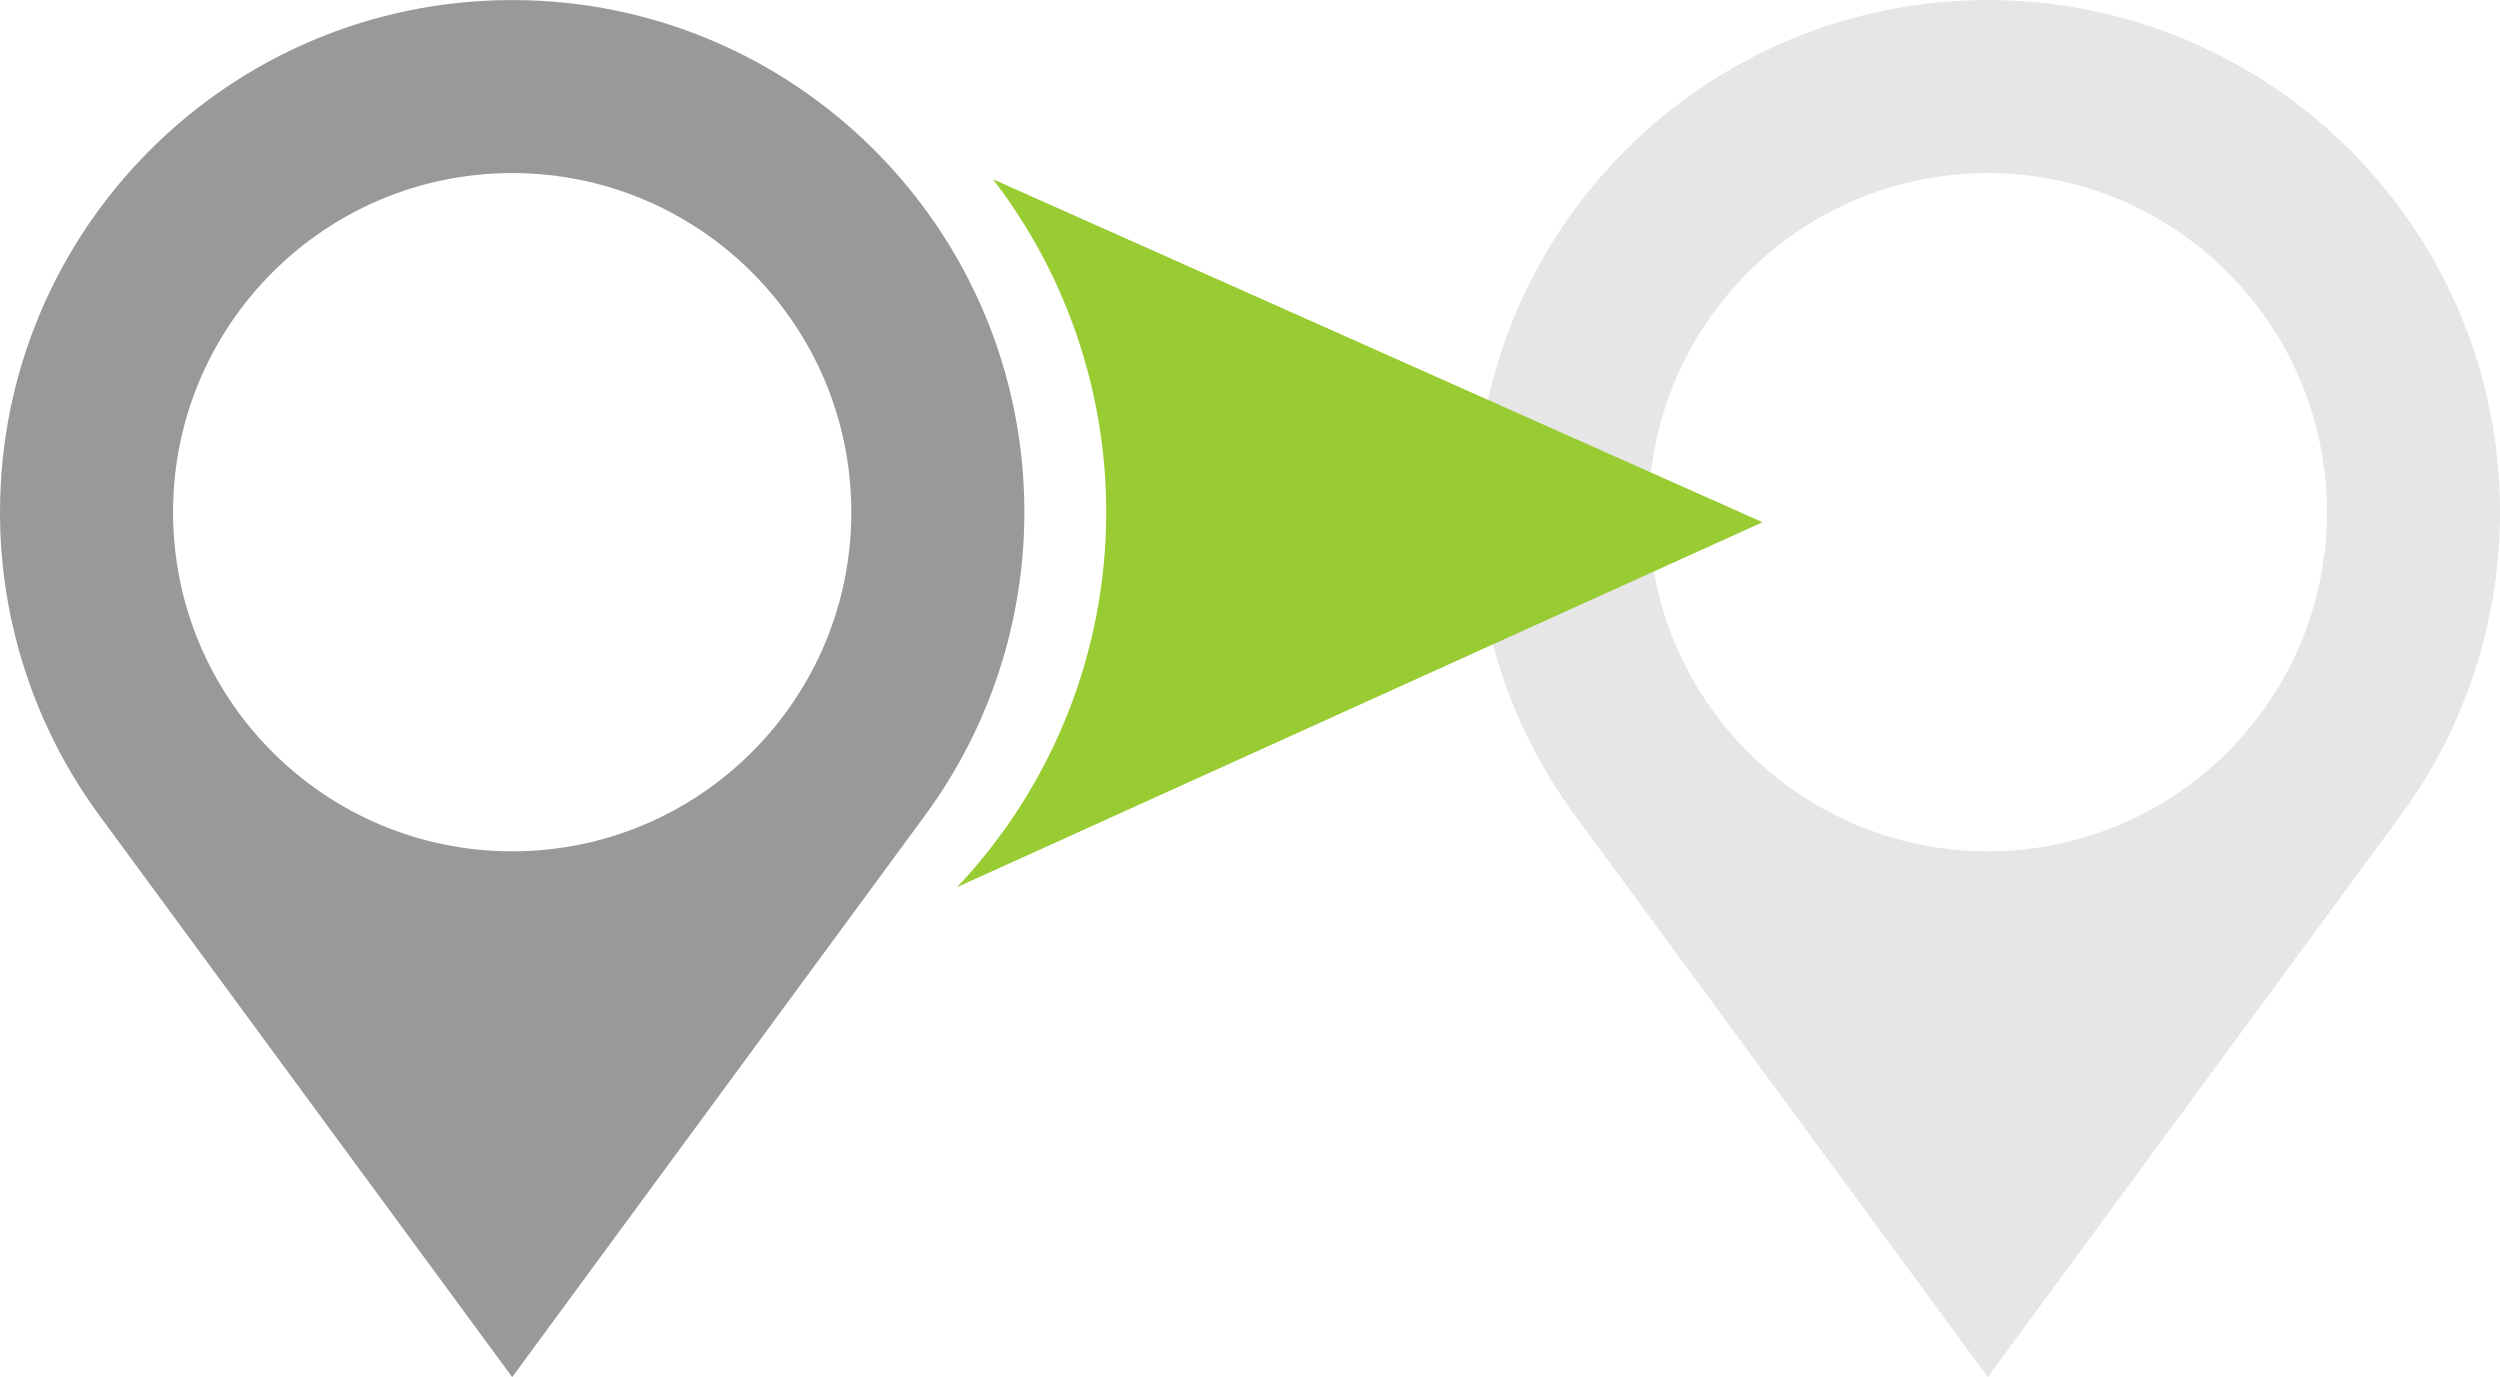 <?xml version="1.0" encoding="UTF-8"?>
<!DOCTYPE svg PUBLIC "-//W3C//DTD SVG 1.1//EN" "http://www.w3.org/Graphics/SVG/1.1/DTD/svg11.dtd">
<!--Creator: CorelDRAW-->
<svg xmlns="http://www.w3.org/2000/svg" xml:space="preserve" width="15.587mm" height="8.586mm" version="1.1" style="shape-rendering:geometricPrecision;text-rendering:geometricPrecision;image-rendering:optimizeQuality;fill-rule:evenodd;clip-rule:evenodd" viewBox="0 0 458.52 252.57" xmlns:xlink="http://www.w3.org/1999/xlink" xmlns:xodm="http://www.corel.com/coreldraw/odm/2003">
    <g id="Ebene_x0020_1">
        <path d="M440.32 149.52l-75.74 103.05 -75.74 -103.05c-11.83,-16.11 -18.2,-35.58 -18.2,-55.57 0,-51.88 42.06,-93.94 93.94,-93.94 51.88,0 93.94,42.06 93.94,93.94 0,19.99 -6.37,39.46 -18.2,55.57zm-75.74 6.62c-34.35,0 -62.2,-27.85 -62.2,-62.2 0,-34.35 27.85,-62.2 62.2,-62.2 34.35,0 62.2,27.85 62.2,62.2 0,34.35 -27.85,62.2 -62.2,62.2z" style="fill:#E6E6E6"/>
        <path d="M169.68 149.52l-75.74 103.05 -75.74 -103.05c-11.83,-16.11 -18.2,-35.58 -18.2,-55.57 0,-51.88 42.06,-93.94 93.94,-93.94 51.88,0 93.94,42.06 93.94,93.94 0,19.99 -6.37,39.46 -18.2,55.57zm-75.74 6.62c-34.35,0 -62.2,-27.85 -62.2,-62.2 0,-34.35 27.85,-62.2 62.2,-62.2 34.35,0 62.2,27.85 62.2,62.2 0,34.35 -27.85,62.2 -62.2,62.2z" style="fill:#999999"/>
        <path d="M175.56 162.68c17.55,-18.59 27.33,-43.18 27.33,-68.74 0,-22.09 -7.31,-43.57 -20.78,-61.07l141.15 62.91 -147.69 66.91z" style="fill:#99CC33"/>
    </g>
</svg>
